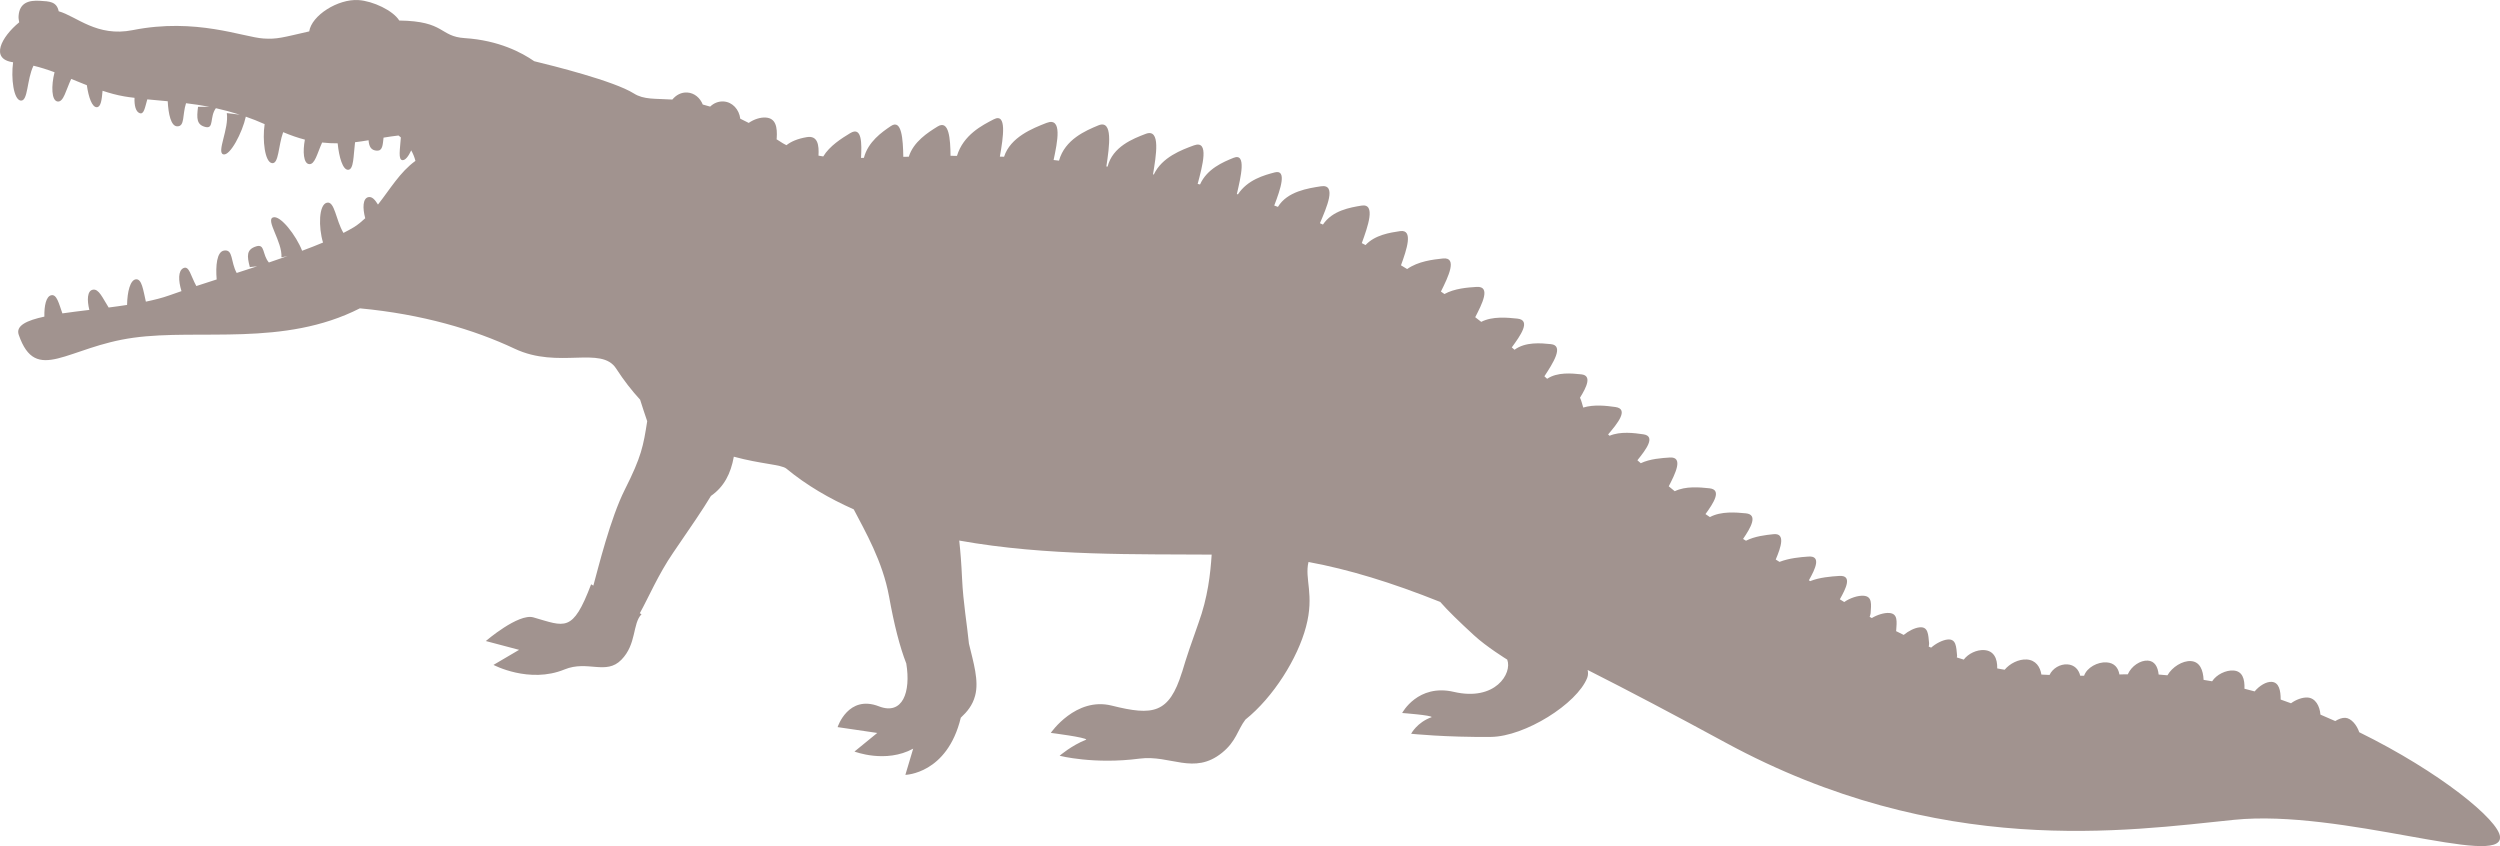 <?xml version="1.0" encoding="UTF-8"?>
<svg id="Layer_2" data-name="Layer 2" xmlns="http://www.w3.org/2000/svg" viewBox="0 0 128.607 43.528">
  <defs>
    <style>
      .cls-1 {
        fill: #a1938f;
      }
    </style>
  </defs>
  <g id="Layer_1-2" data-name="Layer 1">
    <path class="cls-1" d="M121.367,37.671c-.122-.372-.414-.725-.714-.744-.165-.011-.348.06-.522.166-.249-.11-.504-.224-.761-.331-.034-.438-.254-.852-.657-.879-.264-.017-.598.104-.857.295-.174-.064-.355-.129-.532-.191.002-.46-.083-.885-.46-.91-.282-.019-.639.201-.879.491-.173-.05-.348-.089-.524-.138.019-.5-.1-.907-.568-.937-.383-.025-.869.204-1.095.555-.146-.027-.293-.049-.439-.074-.022-.496-.188-.937-.653-.966-.428-.028-.965.304-1.206.731-.152-.013-.304-.031-.453-.039-.042-.402-.204-.695-.557-.717-.38-.023-.842.275-1.031.706-.129.005-.26-.005-.389.006h-.041c-.058-.342-.259-.595-.659-.621-.466-.03-1.014.267-1.158.687-.069.002-.135,0-.199,0-.077-.323-.301-.56-.657-.584-.378-.025-.766.207-.922.544-.138-.008-.282-.009-.419-.02-.061-.395-.29-.747-.755-.775-.409-.027-.879.212-1.134.527-.127-.024-.259-.039-.384-.068.016-.5-.169-.912-.67-.943-.375-.025-.816.176-1.051.49-.118-.038-.237-.069-.356-.111.002-.031.014-.063.013-.097-.044-.449-.041-.88-.505-.824-.248.031-.584.198-.83.416-.042-.017-.083-.038-.124-.053.006-.056.024-.11.019-.168-.044-.449-.039-.879-.505-.821-.24.027-.555.184-.802.388-.129-.064-.262-.13-.394-.196.002-.009.008-.019.008-.028.028-.45.102-.875-.364-.905-.254-.016-.61.091-.891.262-.039-.024-.072-.041-.111-.064.016-.056.045-.113.05-.179.028-.452.1-.875-.364-.905-.286-.019-.7.116-.993.323-.072-.044-.151-.096-.226-.14.306-.544.67-1.249-.036-1.202-.42.027-1.01.074-1.49.267-.024-.014-.044-.03-.066-.044.339-.596.65-1.274-.03-1.219-.414.028-.987.08-1.481.273-.066-.041-.13-.082-.195-.121.268-.634.519-1.37-.116-1.304-.402.042-.96.104-1.414.336-.05-.027-.099-.058-.151-.091.403-.588.784-1.255.144-1.318-.508-.049-1.269-.118-1.85.193-.075-.052-.152-.1-.227-.154.408-.56.868-1.258.201-1.327-.493-.052-1.227-.122-1.782.151-.105-.082-.207-.168-.309-.253.326-.631.783-1.528.053-1.481-.417.027-1.013.066-1.492.293-.058-.05-.118-.102-.174-.152.439-.543.968-1.239.306-1.335-.474-.069-1.178-.162-1.737.075-.025-.024-.049-.044-.075-.068.479-.559,1.086-1.307.38-1.41-.45-.064-1.1-.144-1.66.027-.052-.169-.088-.34-.166-.508.342-.549.624-1.139.071-1.2-.485-.05-1.23-.13-1.762.229-.047-.044-.093-.086-.141-.129.427-.654,1.037-1.585.333-1.655-.515-.053-1.308-.126-1.87.29-.045-.041-.093-.083-.14-.122.433-.591,1.017-1.404.287-1.481-.511-.053-1.288-.13-1.859.168-.1-.083-.207-.158-.309-.24.336-.653.835-1.607.072-1.559-.469.03-1.142.08-1.655.367-.061-.042-.121-.083-.182-.127.383-.766.871-1.784.102-1.702-.511.055-1.272.141-1.839.544-.102-.063-.212-.13-.317-.193.29-.799.654-1.859-.044-1.759-.513.077-1.296.194-1.779.718-.064-.034-.127-.069-.193-.1.311-.855.736-2.047-.009-1.931-.585.096-1.505.249-1.989.976-.052-.022-.1-.045-.155-.068.331-.788.893-2.03.053-1.901-.665.102-1.735.264-2.214,1.059-.063-.02-.124-.049-.19-.069.328-.853.668-1.87.027-1.705-.544.143-1.396.375-1.895,1.13-.02-.006-.039-.014-.055-.017.199-.861.513-2.14-.171-1.862-.53.215-1.365.562-1.723,1.37-.042-.011-.085-.019-.122-.028.245-.924.615-2.273-.187-1.985-.635.232-1.65.607-2.069,1.501-.013-.005-.027-.005-.041-.008.152-.937.416-2.386-.377-2.083-.651.248-1.701.657-1.96,1.685-.022-.003-.042-.005-.063-.009.158-1.036.353-2.432-.414-2.112-.656.273-1.718.722-2.022,1.814-.093-.013-.185-.025-.278-.033.196-.926.469-2.231-.366-1.908-.706.276-1.858.729-2.182,1.74-.072-.002-.144-.006-.217-.006.179-1.013.366-2.264-.309-1.922-.601.309-1.569.802-1.897,1.883-.113-.003-.224-.003-.331-.003-.009-.855-.072-1.88-.67-1.505-.489.303-1.236.777-1.478,1.552-.089.005-.19.005-.282.006-.016-.902-.08-1.961-.637-1.585-.464.312-1.177.808-1.39,1.638-.049.002-.102.003-.147.003.035-.712.061-1.654-.562-1.272-.427.259-1.057.653-1.382,1.196-.083-.013-.162-.03-.245-.042.031-.532-.031-1.05-.604-.951-.472.08-.805.224-1.045.414-.064-.039-.138-.066-.199-.108-.11-.071-.207-.129-.312-.199,0-.017.009-.03.011-.047.036-.569-.042-1.035-.565-1.068-.273-.019-.609.089-.875.276-.151-.08-.293-.147-.435-.217-.058-.474-.4-.857-.857-.886-.264-.016-.507.085-.692.264-.132-.042-.259-.075-.381-.107-.135-.342-.431-.596-.795-.618-.309-.02-.579.13-.769.362-.875-.055-1.467.013-1.981-.314-1.039-.65-4.206-1.435-5.124-1.658-.639-.444-1.828-1.075-3.571-1.188-1.319-.083-.99-.874-3.373-.905C20.224.543,19.185.051,18.439.004c-1.056-.067-2.408.789-2.532,1.611-1.377.315-1.657.411-2.349.366-1.053-.067-3.47-1.081-6.732-.431-1.84.369-2.887-.711-3.806-.97-.107-.511-.491-.507-.955-.538C1.481.004.999.137.955.831c-.008.113.016.213.033.317C.073,1.897-.532,3.039.674,3.203c-.113.817.024,1.931.394,1.972.381.041.304-1.076.654-1.795.362.088.725.202,1.084.337-.174.682-.168,1.475.165,1.506.303.03.42-.588.692-1.163.265.11.533.218.805.325.088.621.268,1.142.516,1.131.206-.013.251-.375.292-.846.359.119.728.223,1.12.29.169.031.348.052.524.072-.016.4.064.714.26.788.224.088.271-.268.397-.708.339.03.689.066,1.051.097.033.654.166,1.277.479,1.29.414.017.264-.58.463-1.189.386.047.784.105,1.199.184l-.582.002c-.075.595-.078.93.392,1.04.439.099.196-.521.526-.97.395.088.808.199,1.232.334l-.671-.082c.124.802-.537,2.024-.18,2.123.347.097.982-1.125,1.159-1.939.315.108.639.238.968.384-.121.816.009,1.964.384,2.008.348.038.314-.885.569-1.595.388.163.764.295,1.117.384-.115.61-.075,1.232.22,1.26.295.03.414-.551.667-1.111.275.03.541.044.8.041.069.719.265,1.376.541,1.362.292-.014.265-.708.353-1.418.238-.028.468-.064.695-.102.025.329.129.522.431.537.29.011.298-.289.34-.671.26-.044.515-.08.769-.11.041.033.082.064.121.099-.039.598-.155,1.162.091,1.17.144.003.303-.202.442-.504.094.168.169.347.217.541-.797.576-1.301,1.451-1.927,2.247-.154-.249-.3-.419-.491-.383-.295.06-.306.56-.165,1.087-.173.162-.358.318-.569.452-.162.104-.362.201-.551.303-.397-.668-.447-1.641-.847-1.556-.427.093-.442,1.263-.204,2.051-.339.141-.697.284-1.075.422-.298-.774-1.123-1.85-1.497-1.715-.391.137.488,1.257.433,2.055l.314-.067c-.315.11-.631.218-.96.331-.347-.403-.19-.976-.653-.83-.513.163-.474.493-.328,1.065l.377-.039c-.35.113-.7.227-1.053.342-.318-.582-.173-1.224-.645-1.153-.38.055-.442.786-.384,1.487-.356.111-.701.226-1.046.339-.292-.526-.366-1.061-.664-.923-.276.132-.27.632-.1,1.185-.21.074-.431.146-.635.221-.353.127-.762.228-1.197.32-.141-.613-.207-1.169-.504-1.15-.3.022-.452.637-.463,1.319-.311.049-.628.091-.948.133-.312-.49-.505-.981-.816-.916-.286.055-.304.53-.177,1.039-.483.058-.954.116-1.387.179-.182-.516-.289-.993-.571-.934-.268.055-.367.549-.355,1.1-.913.196-1.483.468-1.319.935.891,2.579,2.495.618,5.905.151,3.389-.469,7.73.48,11.644-1.512,3.213.301,5.88,1.095,7.967,2.079,2.256,1.062,4.449-.174,5.218,1.021.394.61.806,1.136,1.232,1.6.119.373.238.747.364,1.106-.199,1.275-.293,1.817-1.148,3.513-.745,1.473-1.368,4.027-1.622,4.945l-.115-.067c-.955,2.518-1.341,2.167-2.97,1.701-.773-.221-2.447,1.217-2.447,1.217l1.712.453-1.318.775s1.842.979,3.654.234c1.191-.488,2.137.309,2.926-.499.791-.808.563-1.856,1.035-2.341l-.088-.052c.458-.824.948-1.991,1.715-3.111.927-1.351,1.547-2.256,1.944-2.923.673-.469,1.021-1.144,1.178-2.019,1.384.378,2.441.4,2.703.613,1.043.863,2.217,1.541,3.466,2.096.582,1.123,1.486,2.664,1.818,4.489.259,1.443.551,2.586.885,3.441.242,1.468-.185,2.676-1.406,2.204-1.583-.618-2.127,1.068-2.127,1.068l2.04.3-1.172.957s1.608.624,3.02-.149c-.199.679-.402,1.348-.402,1.348,0,0,2.152-.042,2.851-2.94.328-.307.606-.637.736-1.13.21-.772-.088-1.718-.317-2.68-.094-.96-.295-2.102-.353-3.342-.035-.773-.085-1.403-.146-1.961,4.507.813,9.288.69,12.986.723-.067,1.002-.196,2.196-.681,3.528-.336.937-.626,1.778-.844,2.524h-.003c-.664,2.134-1.487,2.247-3.612,1.716-1.854-.464-3.136,1.403-3.136,1.403,0,0,1.831.232,1.825.347-.756.295-1.371.83-1.371.83,0,0,1.767.455,4.11.147,1.589-.209,2.794.868,4.244-.3.739-.598.789-1.161,1.203-1.707,1.442-1.155,2.691-3.155,3.119-4.78.441-1.654-.086-2.451.127-3.329,2.068.383,4.247,1.045,6.776,2.055.402.458.954.995,1.734,1.712.645.598,1.713,1.255,1.713,1.255.271.706-.615,2.157-2.746,1.66-1.856-.431-2.659,1.087-2.659,1.087,0,0,1.525.113,1.519.213-.756.267-1.057.855-1.057.855,0,0,1.757.185,4.107.162,1.743-.02,4.424-1.702,4.951-3.039.053-.143.05-.275.022-.405,2.123,1.073,4.465,2.309,7.104,3.742,11.024,5.981,20.626,4.529,26.155,3.966,5.529-.56,13.787,2.488,13.677.879-.058-.861-3.084-3.339-7.239-5.383"/>
  </g>
</svg>